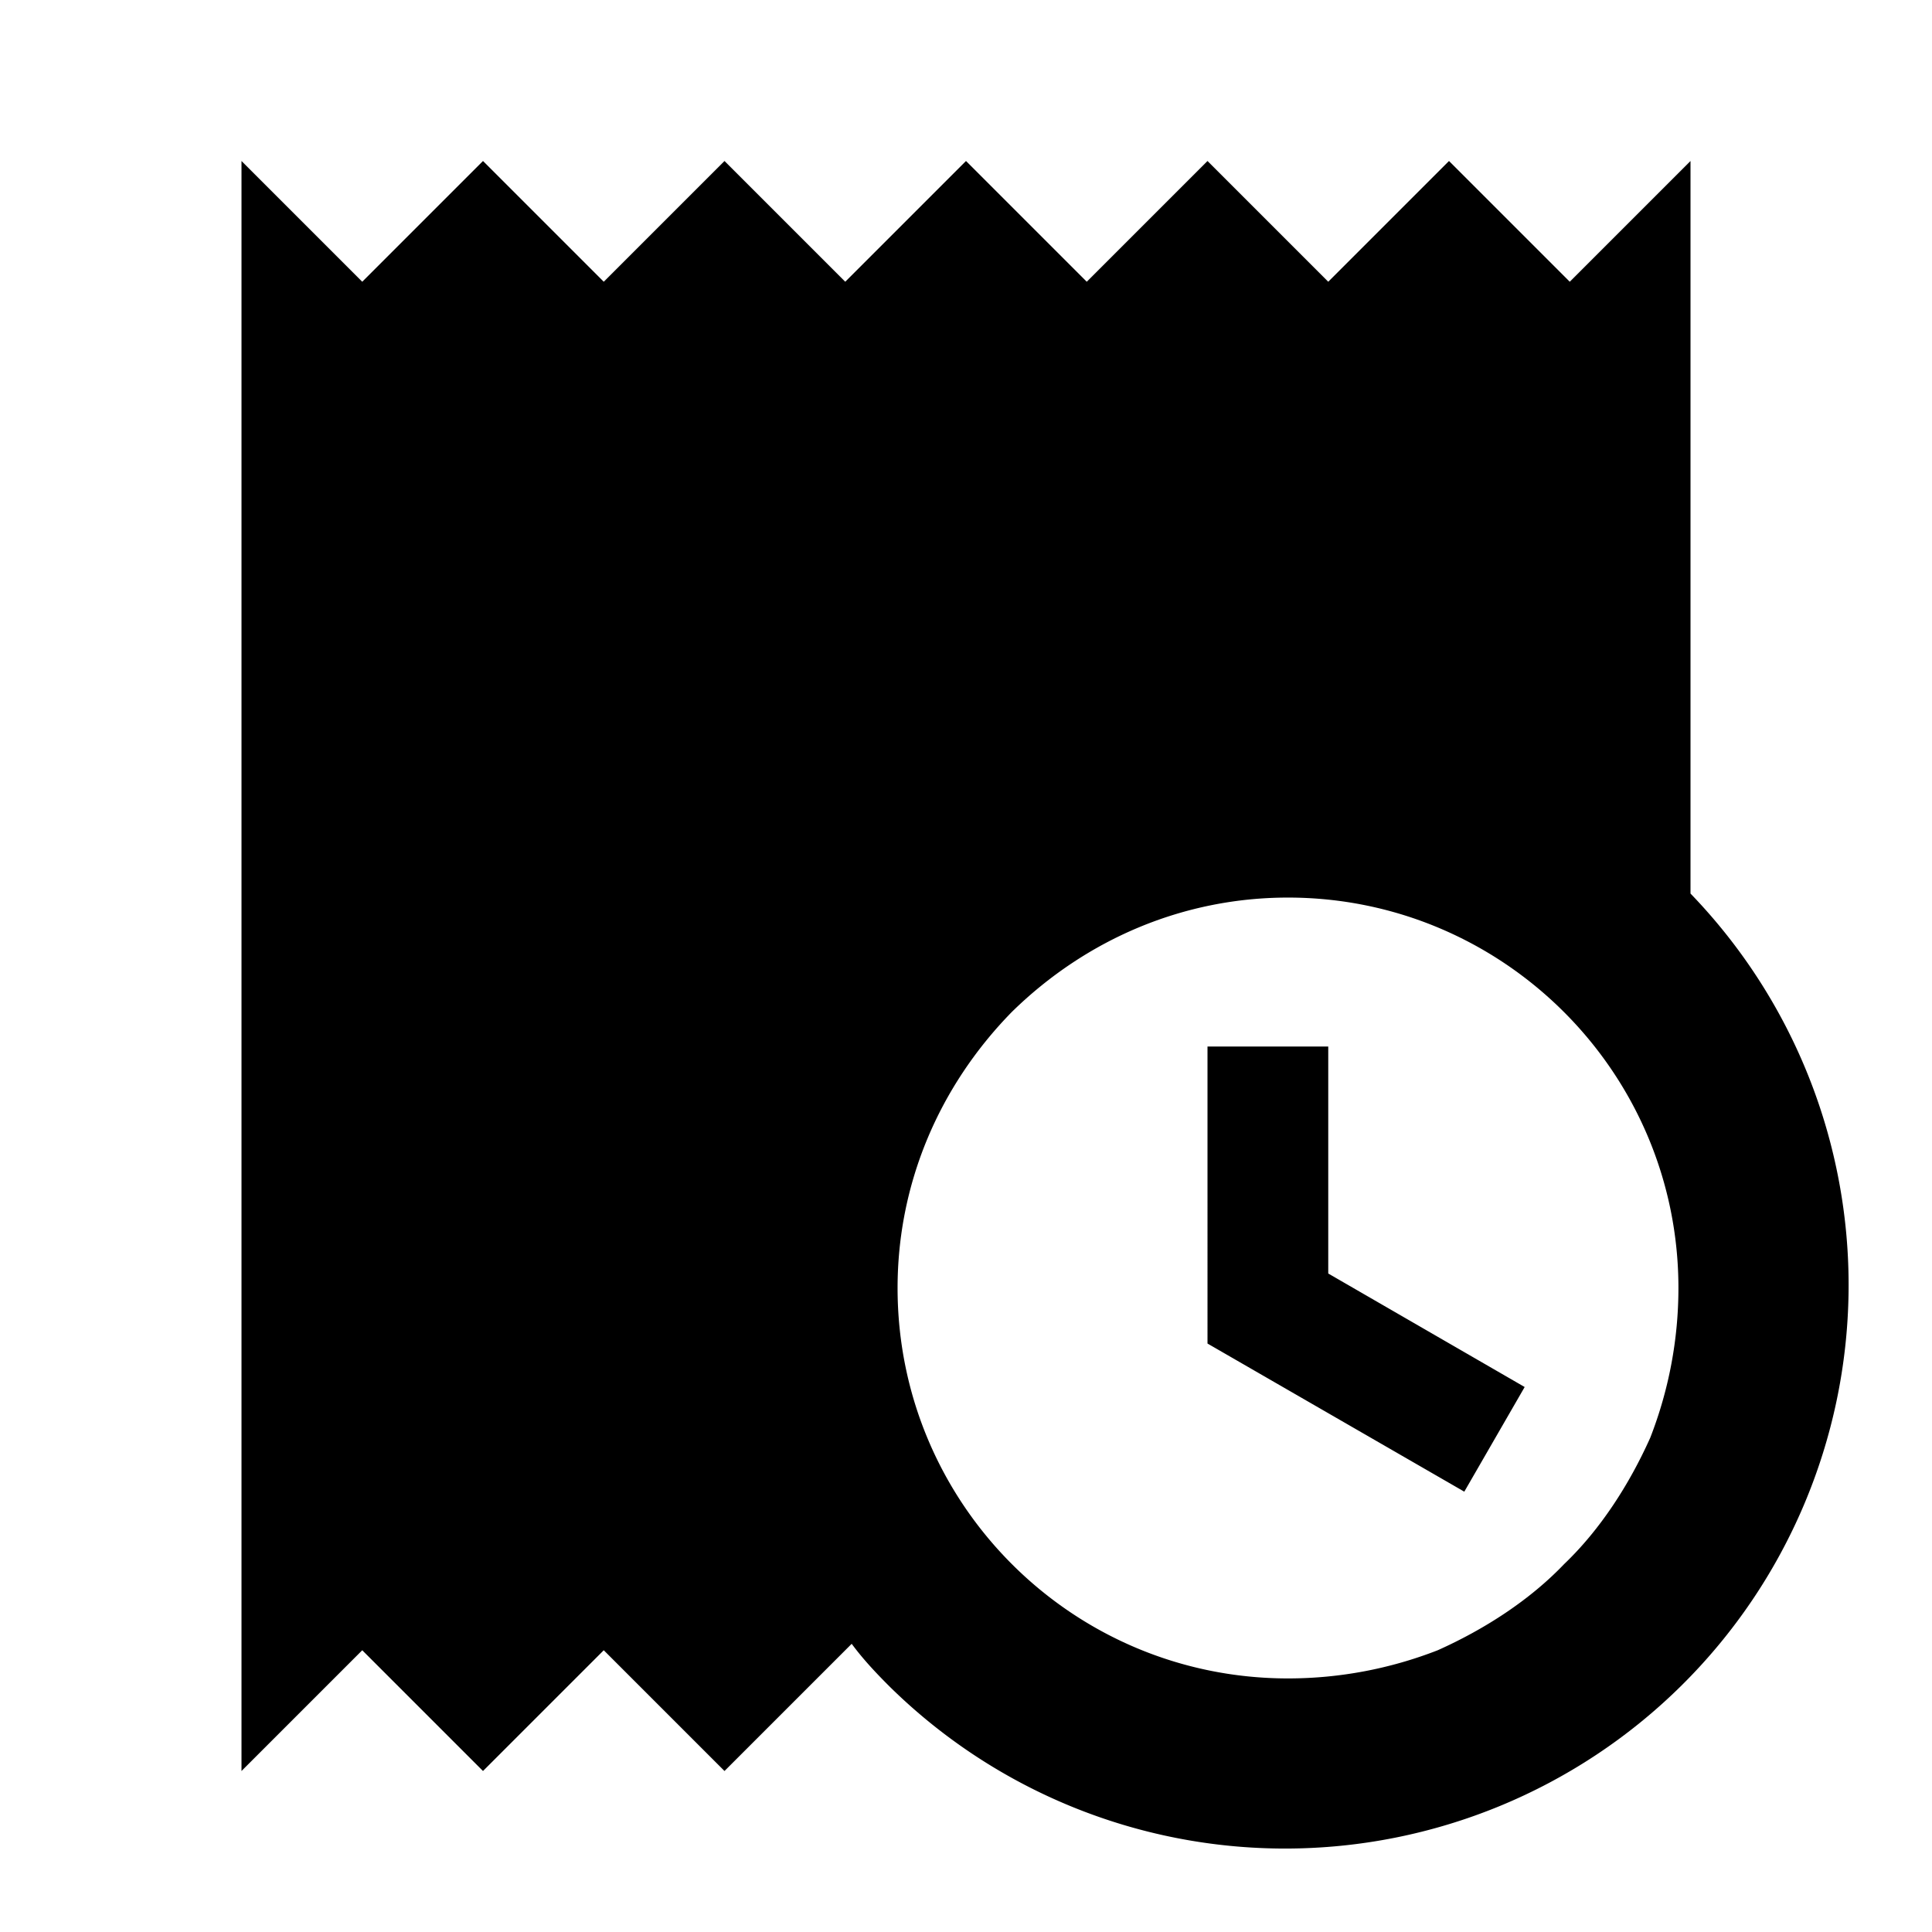 <svg xmlns="http://www.w3.org/2000/svg" xmlns:xlink="http://www.w3.org/1999/xlink" width="24" height="24" viewBox="0 0 24 24"><path fill="currentColor" d="m3 22l1.5-1.5L6 22l1.5-1.5L9 22l1.58-1.58c.14.19.3.36.47.53A7.001 7.001 0 0 0 21 11.1V2l-1.5 1.5L18 2l-1.5 1.5L15 2l-1.5 1.5L12 2l-1.5 1.5L9 2L7.5 3.5L6 2L4.5 3.5L3 2zm17.85-6c0 .64-.12 1.27-.35 1.86c-.26.58-.62 1.14-1.07 1.57c-.43.45-.99.81-1.57 1.07c-.59.23-1.22.35-1.86.35c-2.68 0-4.85-2.17-4.85-4.85c0-1.29.51-2.5 1.42-3.43c.93-.91 2.14-1.42 3.43-1.42c2.67 0 4.85 2.17 4.85 4.85m-5.85.69V13h1.5v2.82l2.44 1.41l-.75 1.3z"/></svg>